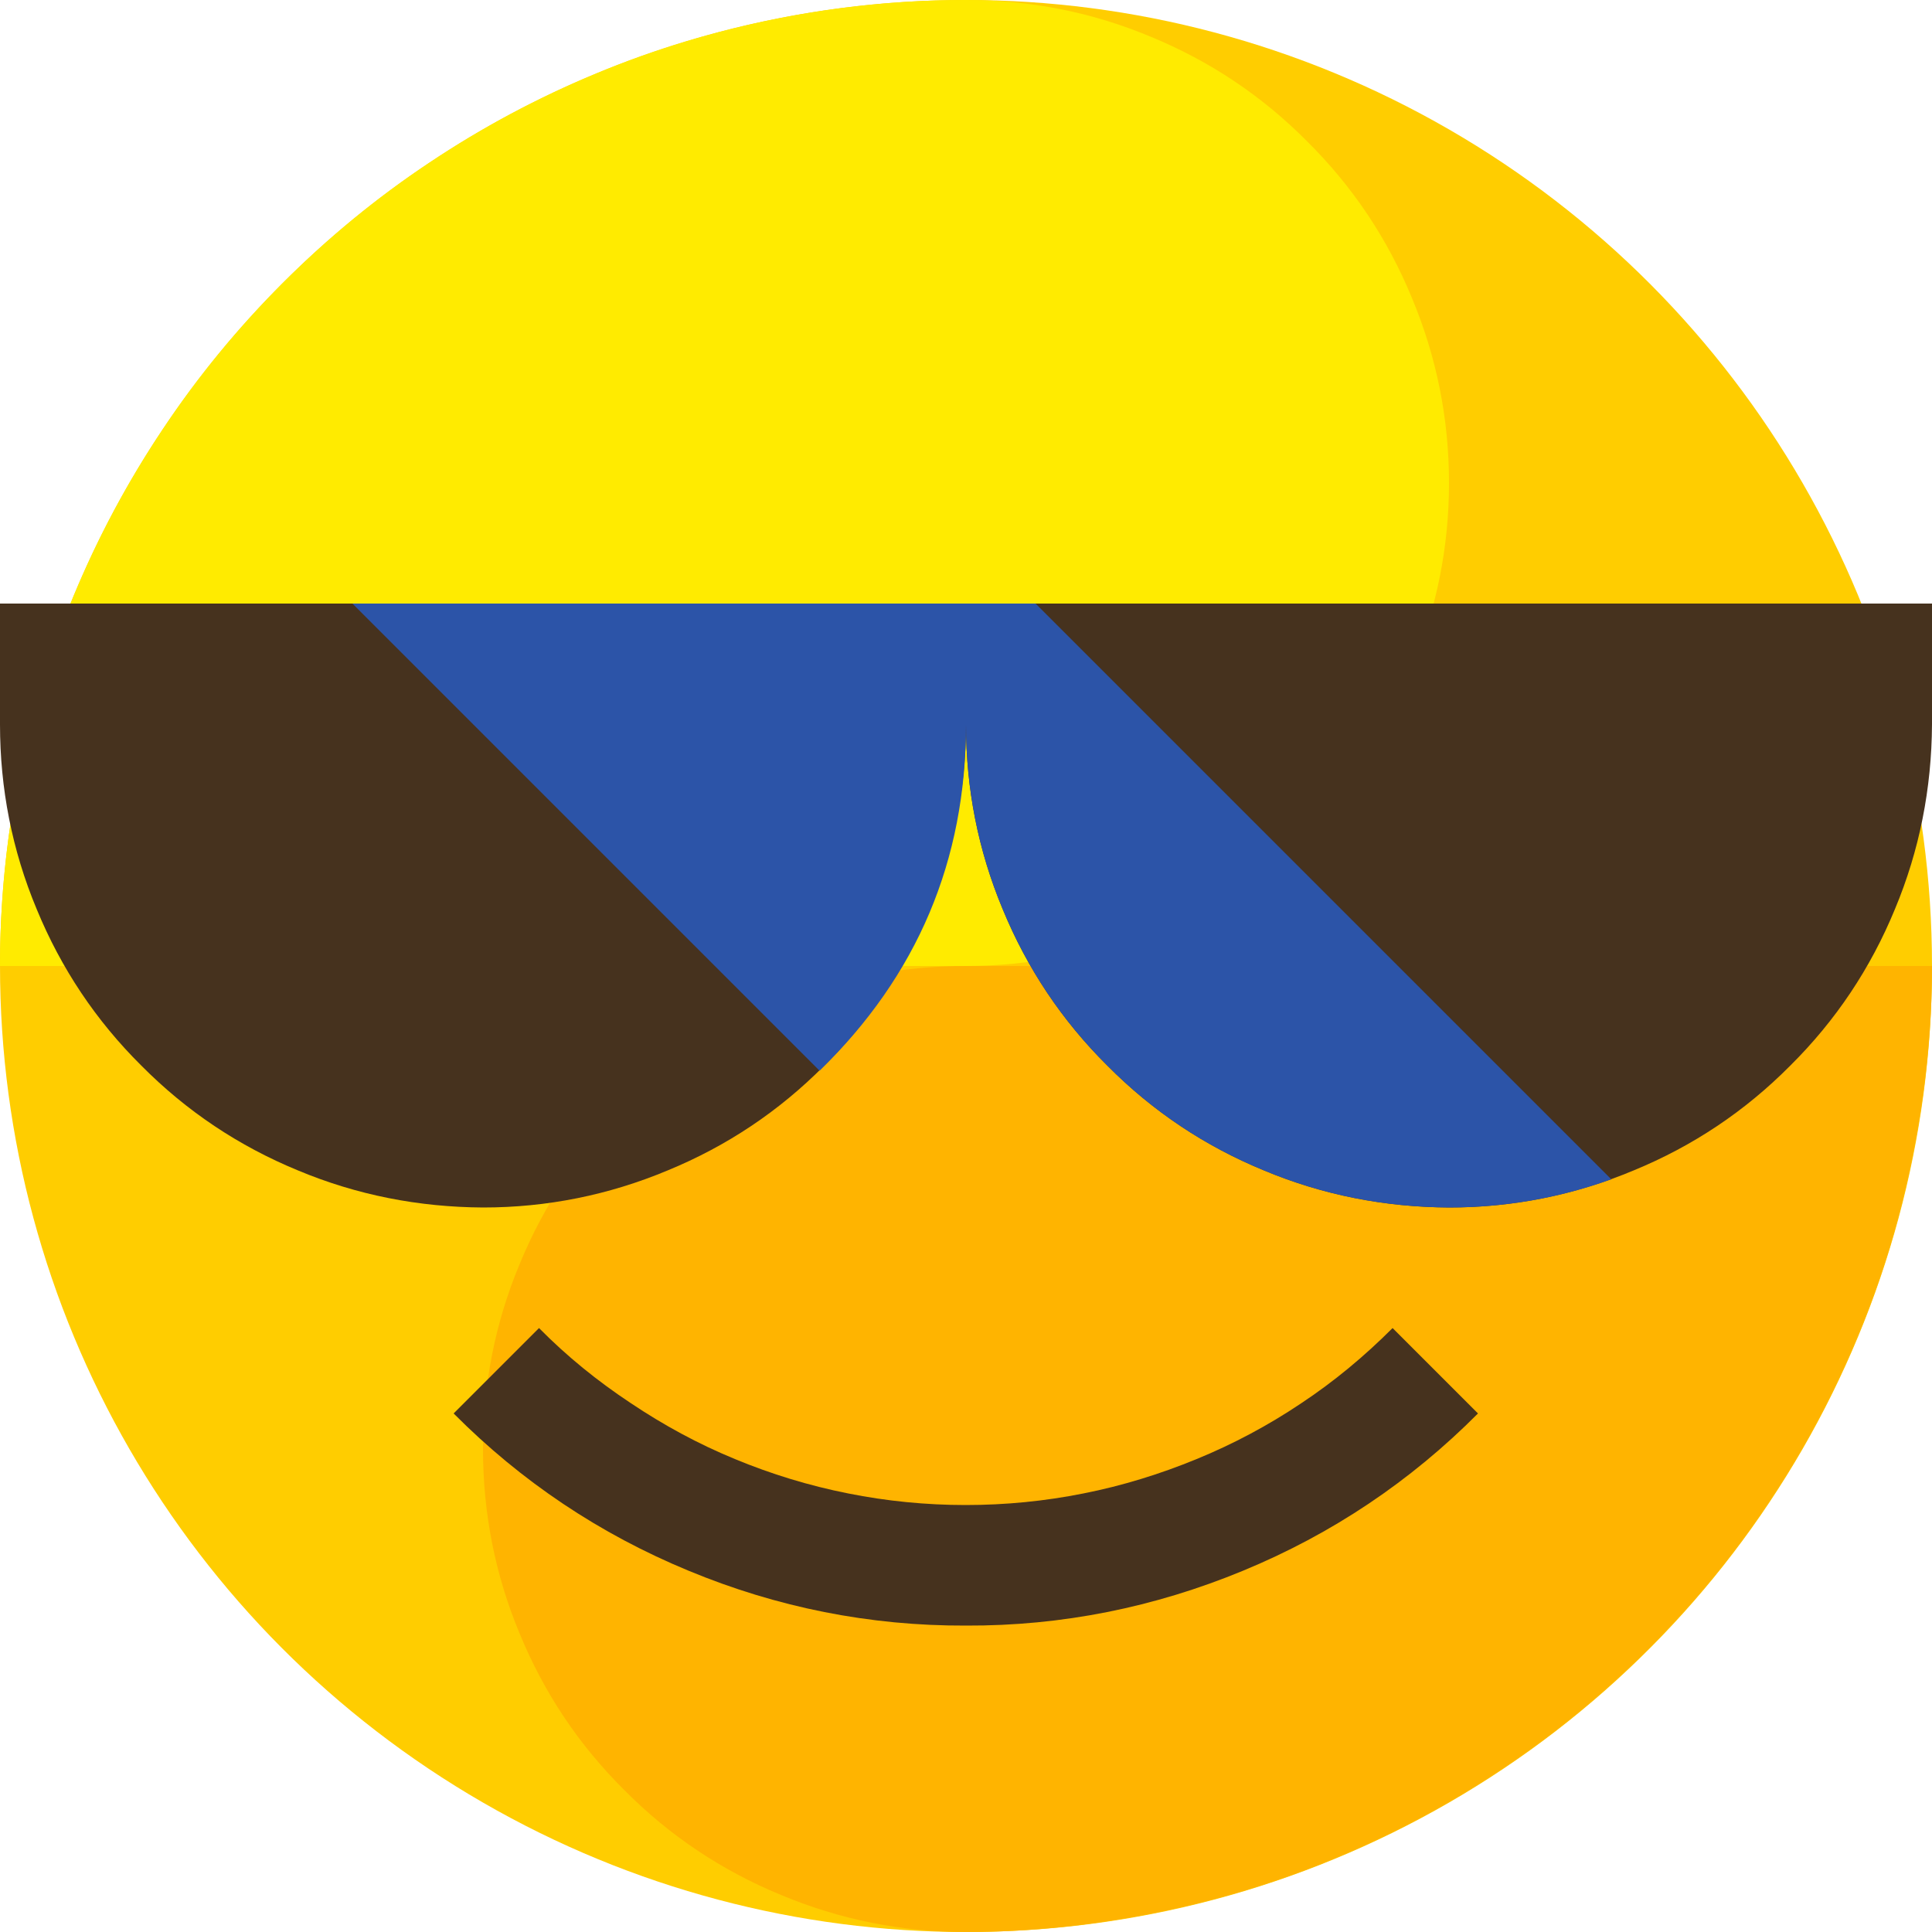 <svg width="50" height="50" viewBox="0 0 50 50" fill="none" xmlns="http://www.w3.org/2000/svg" xmlns:xlink="http://www.w3.org/1999/xlink">
	<desc>
			Created with Pixso.
	</desc>
	<defs/>
	<circle id="circle" cx="25" cy="25" r="25" fill="#FFCD00" fill-opacity="1"/>
	<path id="path" d="M25 50C23.34 50 21.74 49.68 20.21 49.04C18.68 48.41 17.33 47.51 16.16 46.33C14.98 45.16 14.08 43.81 13.45 42.28C12.81 40.75 12.5 39.15 12.5 37.5C12.5 35.84 12.81 34.24 13.45 32.71C14.08 31.18 14.98 29.83 16.16 28.66C17.33 27.48 18.68 26.58 20.21 25.95C21.74 25.31 23.34 25 25 25L50 25C50 26.64 49.83 28.26 49.51 29.87C49.19 31.48 48.72 33.05 48.09 34.56C47.46 36.08 46.69 37.52 45.78 38.88C44.87 40.25 43.83 41.51 42.67 42.67C41.51 43.83 40.25 44.87 38.88 45.78C37.52 46.69 36.08 47.46 34.56 48.09C33.05 48.72 31.48 49.19 29.87 49.51C28.26 49.83 26.64 50 25 50Z" fill="#FFB400" fill-opacity="1" fill-rule="evenodd"/>
	<path id="path" d="M25 0C26.65 0 28.25 0.31 29.78 0.95C31.31 1.58 32.66 2.48 33.83 3.66C35.01 4.83 35.91 6.18 36.54 7.71C37.18 9.24 37.5 10.84 37.5 12.5C37.5 14.15 37.18 15.75 36.54 17.28C35.91 18.81 35.01 20.16 33.83 21.33C32.66 22.51 31.31 23.41 29.78 24.04C28.25 24.68 26.65 25 25 25L0 25C0 23.35 0.16 21.73 0.48 20.12C0.8 18.51 1.27 16.94 1.9 15.43C2.53 13.91 3.3 12.47 4.21 11.11C5.12 9.74 6.16 8.48 7.32 7.32C8.48 6.16 9.74 5.12 11.11 4.21C12.47 3.3 13.91 2.53 15.43 1.9C16.94 1.27 18.51 0.8 20.12 0.48C21.73 0.16 23.35 0 25 0Z" fill="#FFEB00" fill-opacity="1" fill-rule="evenodd"/>
	<path id="path" d="M50 15.62L50 18.75C49.99 20.4 49.68 22 49.04 23.53C48.41 25.06 47.51 26.41 46.33 27.58C45.16 28.76 43.81 29.66 42.28 30.29C40.75 30.93 39.15 31.25 37.5 31.25C35.84 31.24 34.24 30.93 32.71 30.29C31.18 29.66 29.83 28.76 28.66 27.58C27.48 26.41 26.58 25.06 25.95 23.53C25.31 22 25 20.4 25 18.75C25 20.4 24.68 22 24.04 23.53C23.41 25.06 22.51 26.41 21.33 27.58C20.16 28.76 18.81 29.66 17.28 30.29C15.75 30.93 14.15 31.25 12.5 31.25C10.84 31.24 9.24 30.93 7.71 30.29C6.18 29.66 4.83 28.76 3.66 27.58C2.48 26.41 1.58 25.06 0.95 23.53C0.31 22 0 20.4 0 18.75L0 15.62L50 15.62ZM13.95 34.37C14.67 35.1 15.46 35.74 16.32 36.31C17.17 36.88 18.07 37.37 19.02 37.76C19.96 38.15 20.94 38.45 21.95 38.65C22.95 38.85 23.97 38.95 24.99 38.95C26.02 38.95 27.04 38.85 28.04 38.65C29.05 38.45 30.02 38.15 30.97 37.76C31.92 37.37 32.82 36.89 33.67 36.32C34.53 35.75 35.31 35.1 36.04 34.37L38.25 36.58C36.5 38.34 34.47 39.7 32.17 40.65C29.87 41.6 27.48 42.08 25 42.07C22.51 42.08 20.11 41.6 17.82 40.65C15.52 39.7 13.49 38.34 11.74 36.58L13.95 34.37Z" fill="#46321E" fill-opacity="1" fill-rule="evenodd"/>
	<path id="path" d="M21.21 27.71L9.12 15.62L26.8 15.62L41.7 30.52C40.34 31.01 38.94 31.25 37.5 31.25C35.84 31.24 34.24 30.93 32.71 30.29C31.18 29.66 29.83 28.76 28.66 27.58C27.48 26.41 26.58 25.06 25.95 23.53C25.31 22 25 20.4 25 18.75C25 22.27 23.74 25.25 21.21 27.71Z" fill="#2C54A8" fill-opacity="1" fill-rule="evenodd"/>
</svg>
